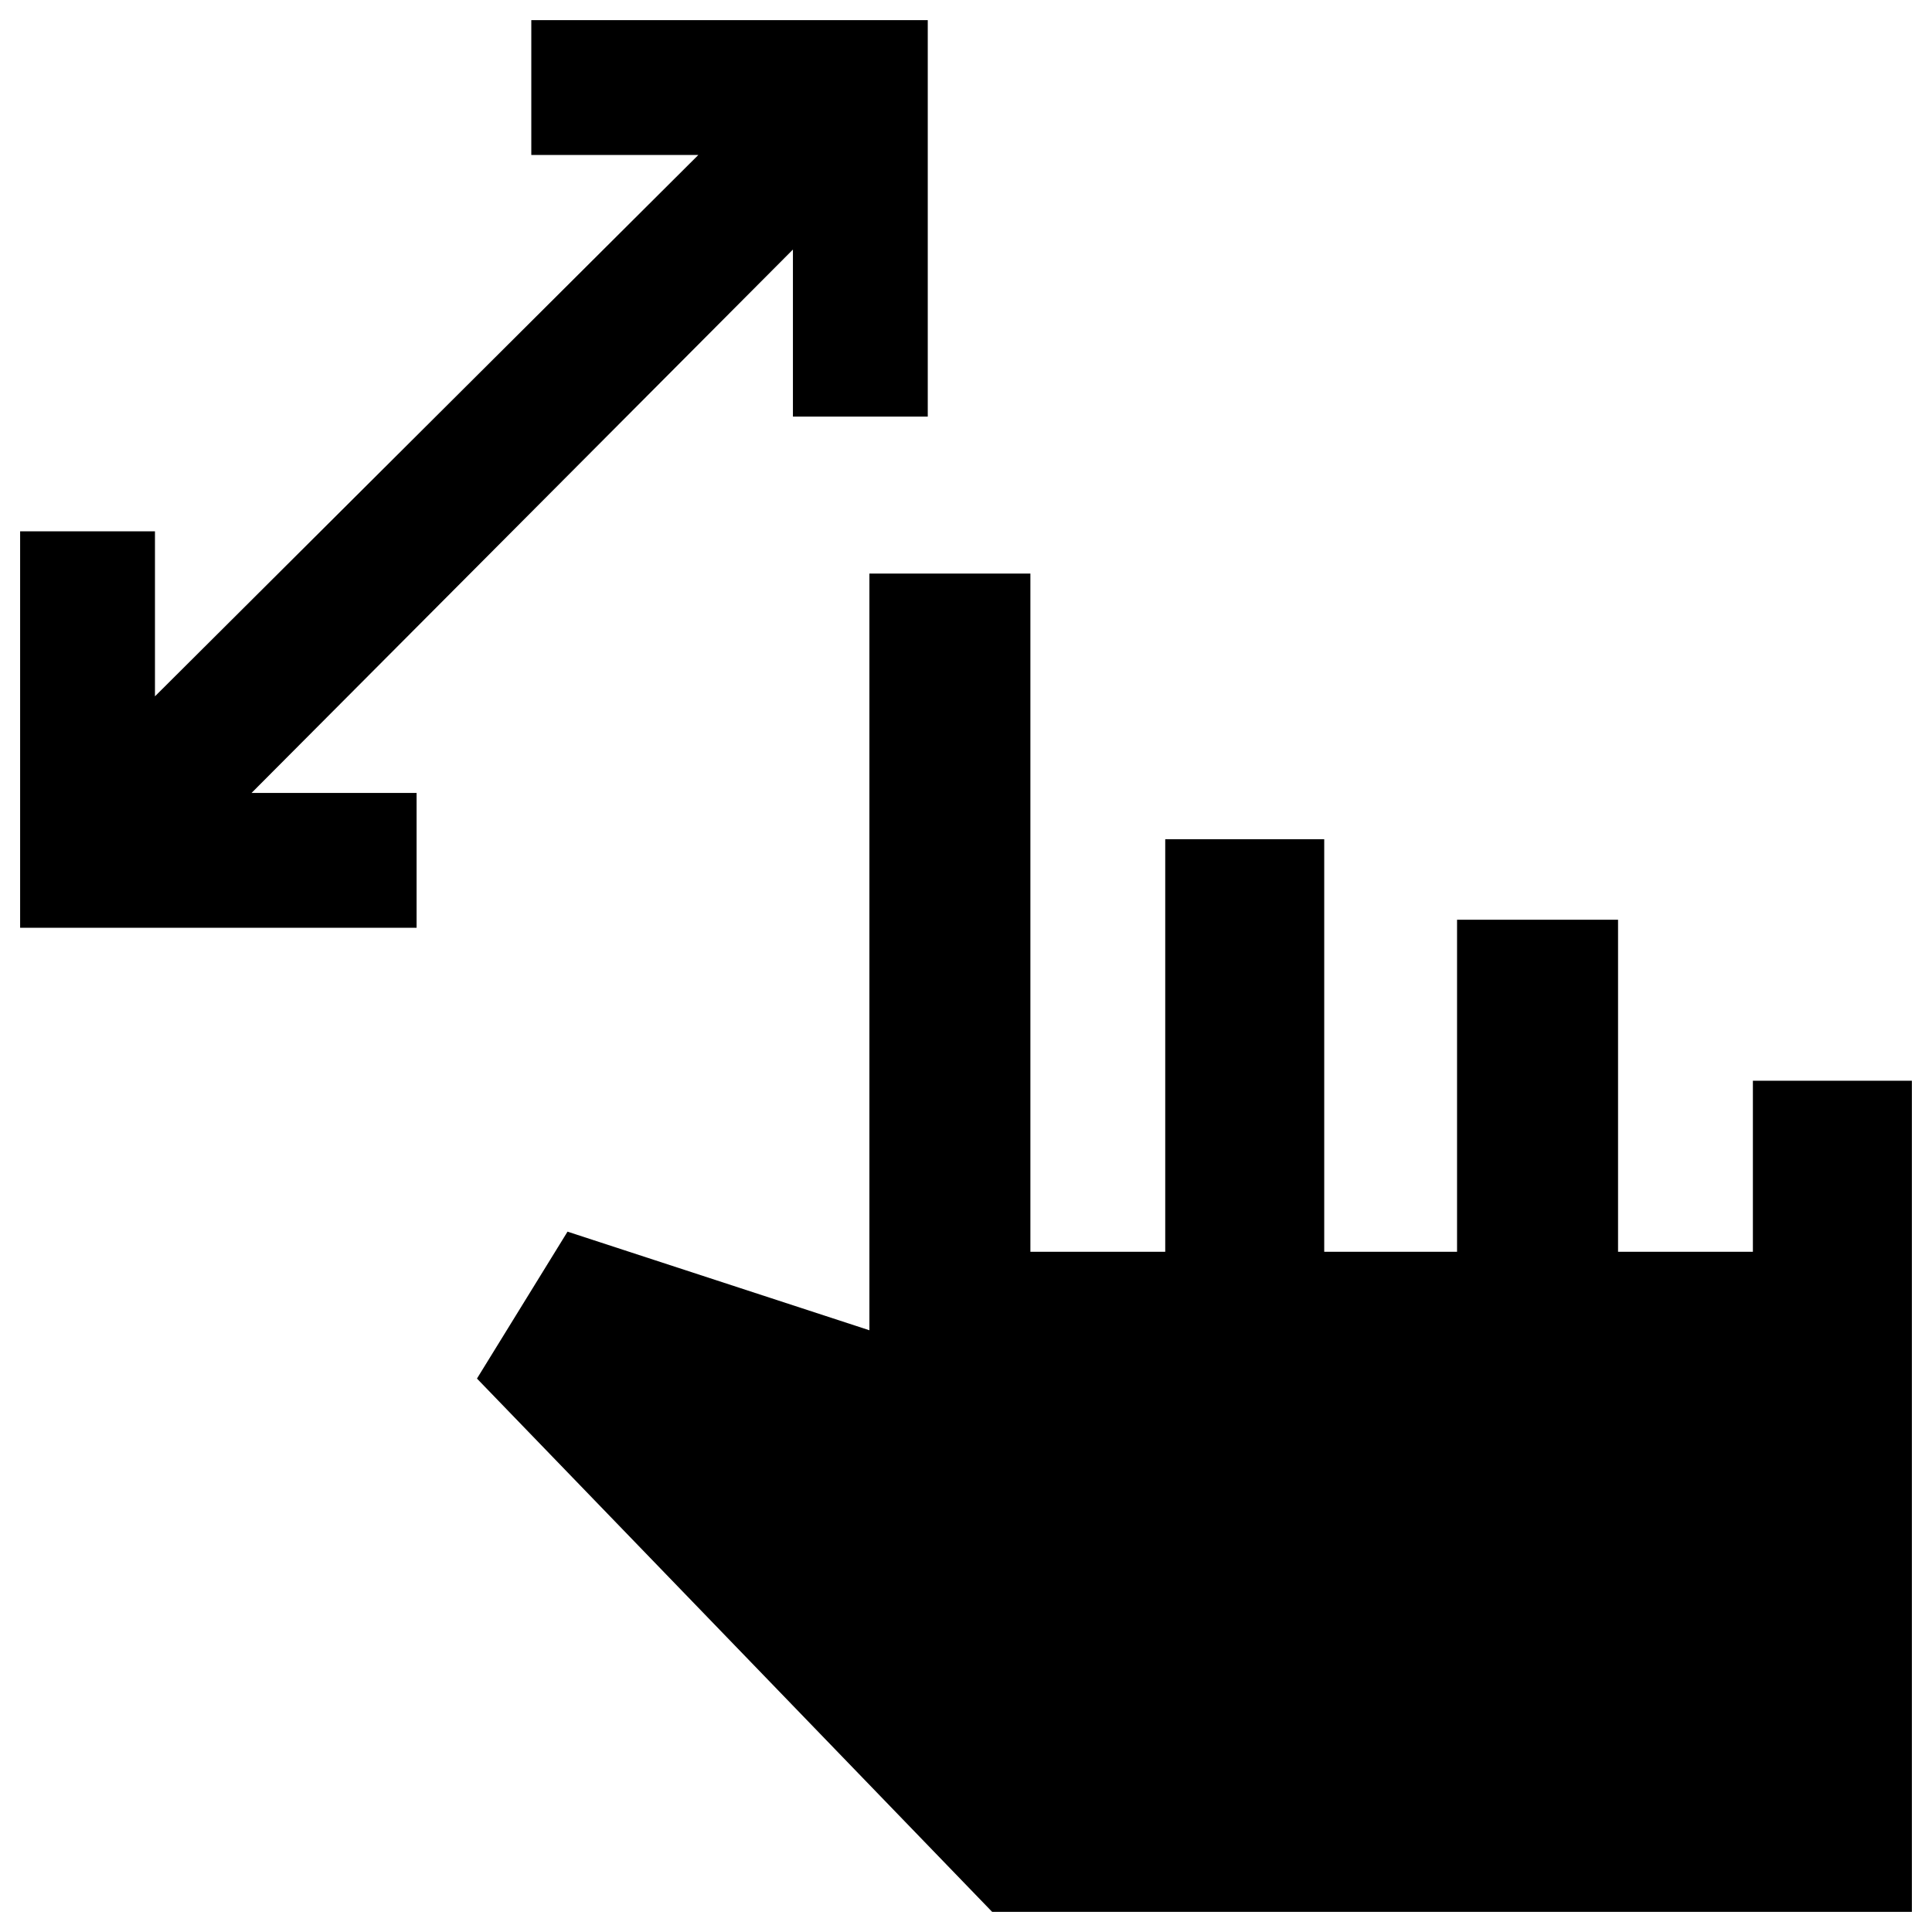 <svg xmlns="http://www.w3.org/2000/svg" width="48" height="48" viewBox="0 -960 960 960"><path d="M394-753v-83L125-566h82v67H10v-197h67v82l270-269h-83v-67h197v197h-67Zm99 743L237-275l45-73 150 49v-376h80v337h67v-205h79v205h66v-165h80v165h67v-85h79v413H493Z"/></svg>